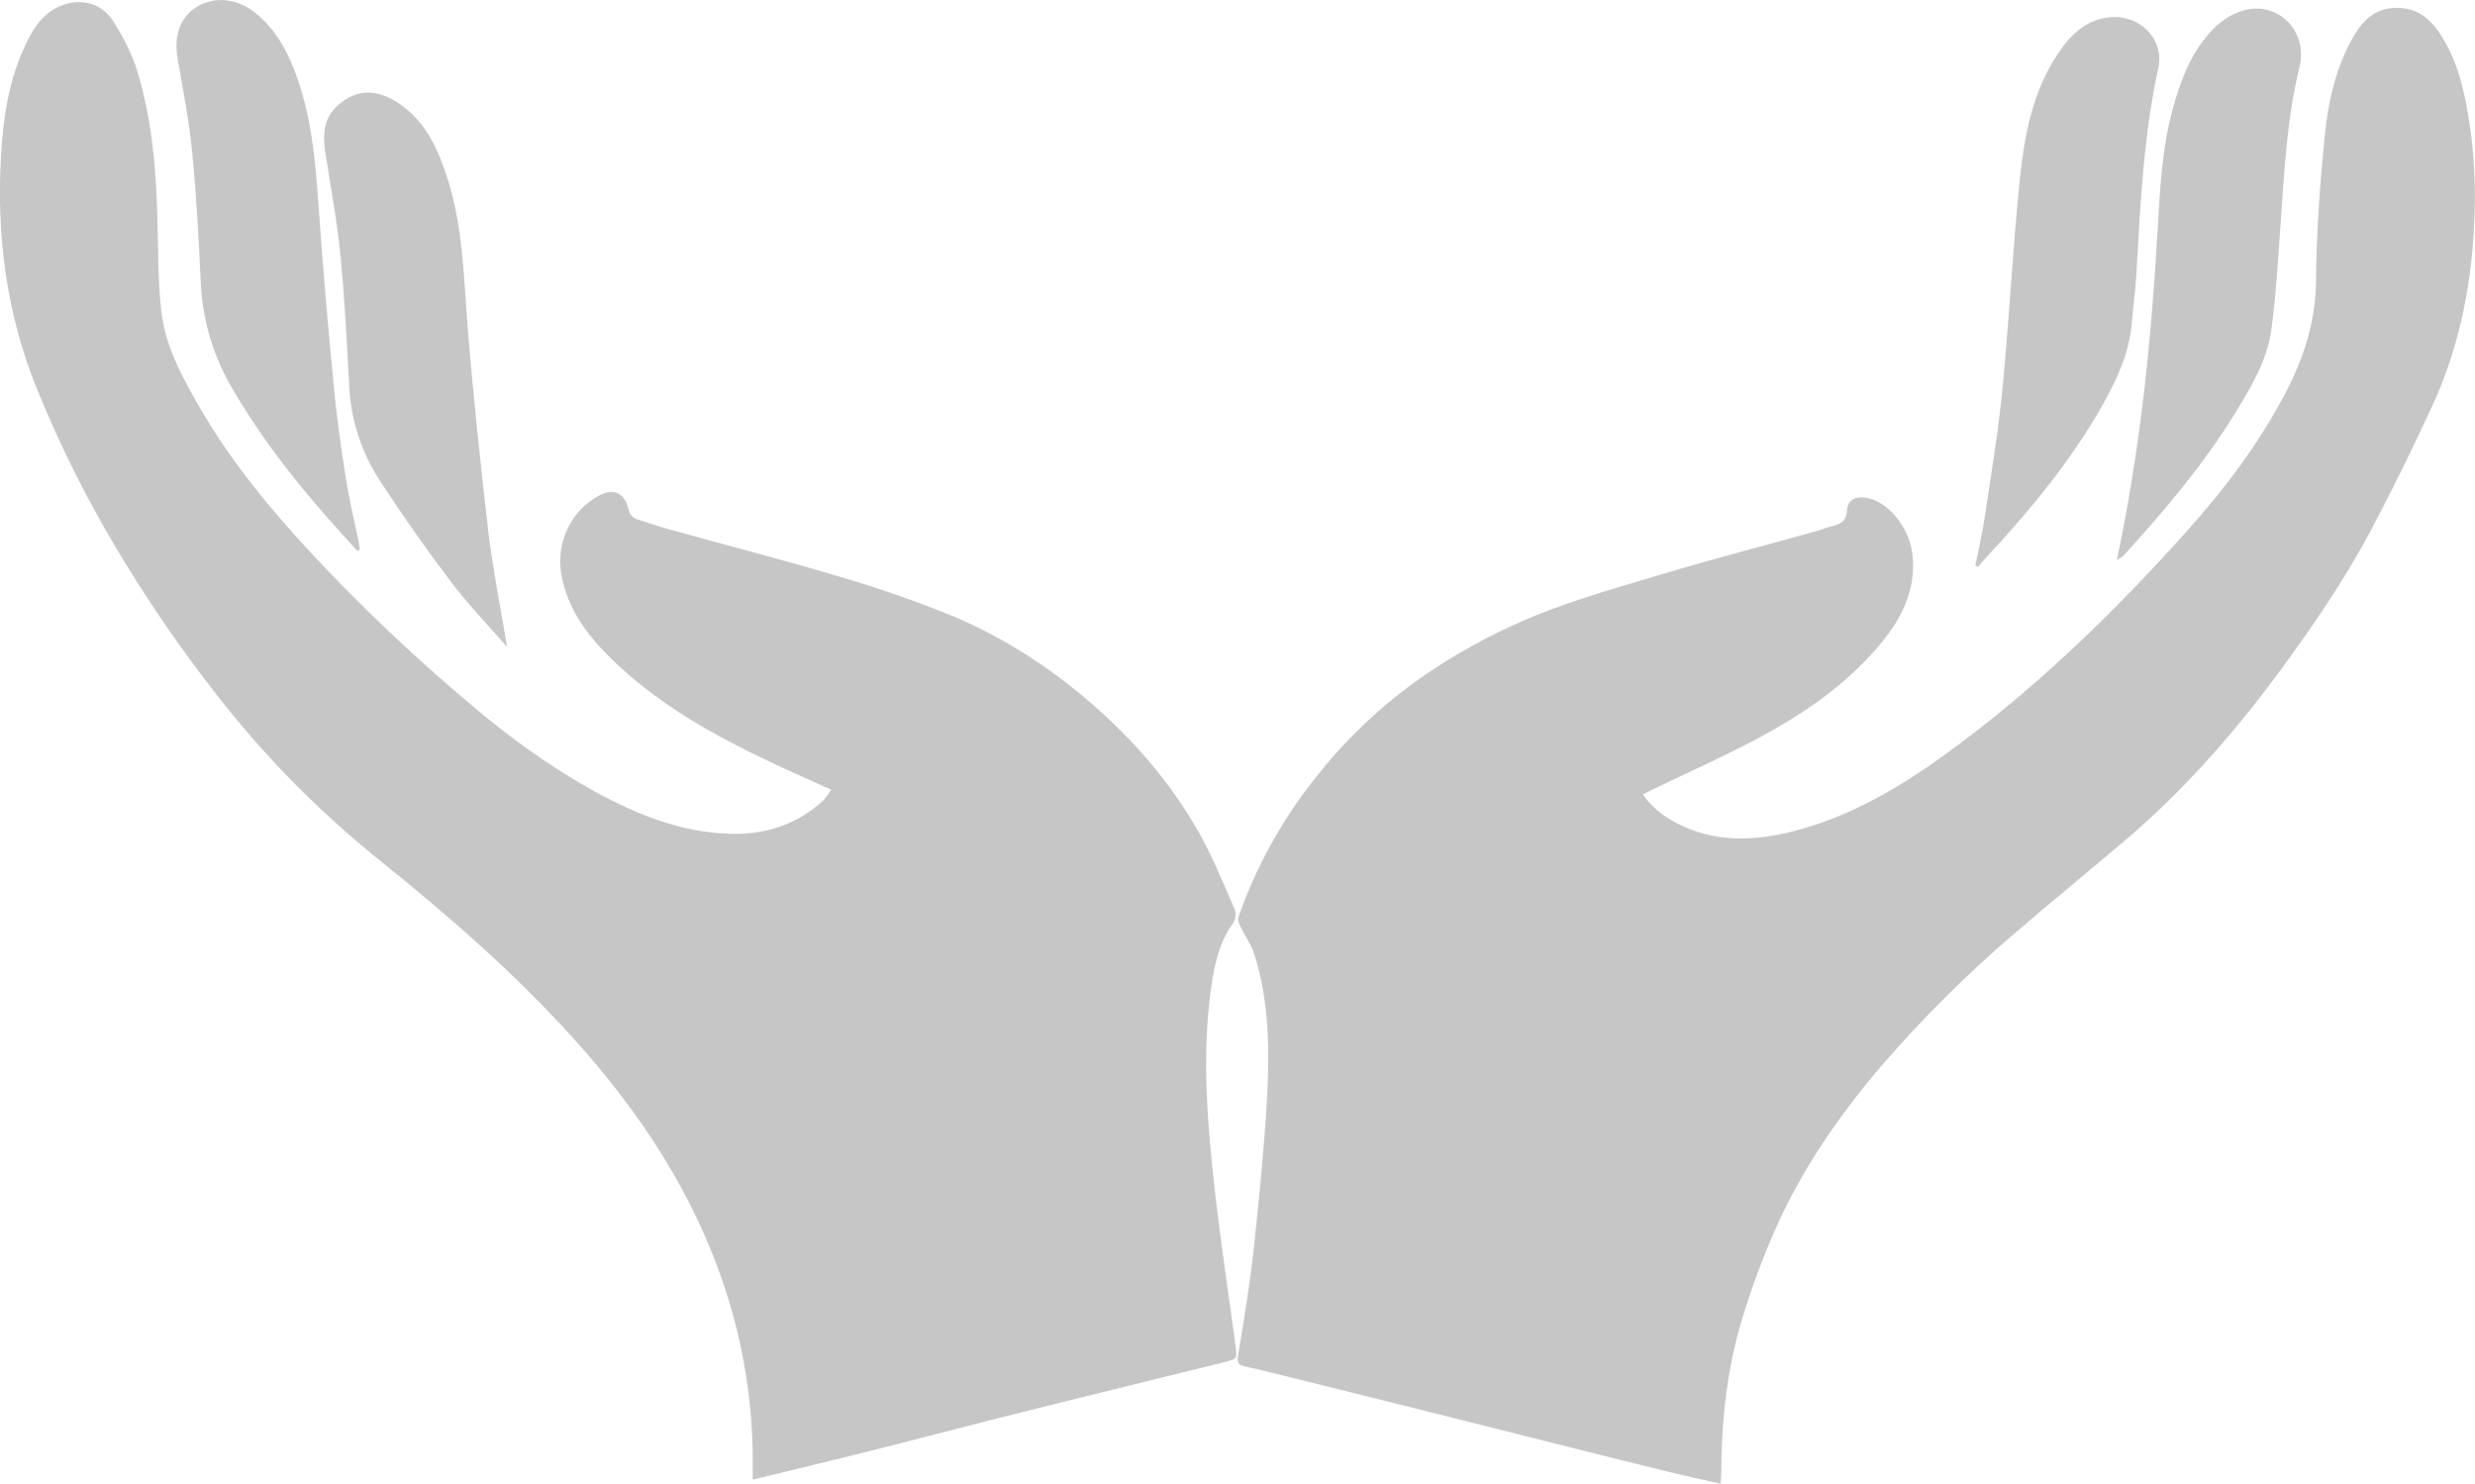 <?xml version="1.0" encoding="utf-8"?>
<!-- Generator: Adobe Illustrator 21.0.2, SVG Export Plug-In . SVG Version: 6.00 Build 0)  -->
<svg version="1.1" id="Calque_1" xmlns="http://www.w3.org/2000/svg" xmlns:xlink="http://www.w3.org/1999/xlink" x="0px" y="0px"
	 viewBox="0 0 1203.7 721.6" style="enable-background:new 0 0 1203.7 721.6;" xml:space="preserve">
<style type="text/css">
	.st0{fill:#C6C6C6;}
</style>
<title>logo_prendre_en_main</title>
<path class="st0" d="M404.3,384.1c-9.9-4.5-19.1-8.5-28.2-12.8c-29.1-13.7-57-29.2-80-52.1c-11-11-20-23.3-23-39.3
	c-2.9-15.5,4.2-31.3,18.1-38.8c7.4-4,12.9-1.2,14.6,7.1c0.4,1.7,1.6,3.2,3.2,4c6.1,2.2,12.2,4.1,18.5,5.8
	c26.9,7.5,53.9,14.4,80.6,22.4c18.8,5.5,37.3,11.9,55.4,19.3c26.1,11,49.6,26.5,70.8,45.5c19.7,17.6,36.4,37.6,49.3,60.6
	c6.5,11.7,11.5,24.2,16.9,36.5c0.7,2.2,0.5,4.5-0.7,6.5c-6.9,9.5-9.2,20.5-10.8,31.7c-4,28.8-2.4,57.6,0.5,86.2
	c2.9,29.1,7.4,58.1,11.3,87.1c0.9,7,1.1,7.1-5.5,8.7c-31.9,7.9-63.9,15.7-95.8,23.7c-23.7,5.9-47.3,12.1-70.9,18.1
	c-20.6,5.2-41.2,10.1-62.5,15.3c0-3.1,0-5.8,0-8.6c0-28.3-4.4-56.5-13.2-83.4c-15-46.3-41.1-86-73.4-121.9
	c-28.9-32.1-61.4-60.4-95-87.4c-28.8-23.2-54.9-49.5-77.7-78.6c-18.4-23.3-35.2-47.8-50.4-73.3c-14.7-24.7-27.5-50.4-38.3-76.9
	C3.2,152.9-1.8,114.8,0.5,75.7c1-17.6,3.5-35.1,10.8-51.5C15.2,15.5,19.7,7.1,29.1,3c9.7-4.2,20.2-1.7,25.9,7.2
	c4.8,7.6,9.2,15.9,11.8,24.5c7.2,23.7,9.2,48.3,9.8,73c0.4,14.4,0.2,29,1.8,43.3c1.9,17.3,10.2,32.4,18.8,47.3
	c15.2,26.3,34.4,49.5,55,71.6c24.2,25.9,50,50.3,77.2,73.1c18.5,15.7,38.1,29.9,59.4,41.7c20.6,11.3,42.2,20.1,65.9,20.8
	c17.1,0.6,32.9-4.3,45.8-16.3C401.7,387.9,402.7,386.2,404.3,384.1z"/>
<path class="st0" d="M836.8,721.6c-8.9-2-17.2-3.8-25.4-5.8c-15.2-3.7-30.3-7.5-45.4-11.3c-24.8-6.2-49.6-12.5-74.4-18.7
	c-27.1-6.8-54.2-13.5-81.3-20.2c-1-0.2-2-0.4-2.9-0.6c-6-1.2-5.9-1.8-4.9-8.1c2.7-16.2,5.4-32.5,7.2-48.9c2.6-24.5,5.1-49,6.5-73.6
	c1.3-23.8,1.1-47.7-6.3-70.7c-1.5-4.5-4.4-8.5-6.5-12.8c-0.7-1.5-1.6-3.5-1.1-4.9c8.6-24.5,21.2-47.3,37.4-67.6
	c16.4-21,36.2-39.1,58.5-53.6c15.5-10.1,32-18.7,49.2-25.7c20.8-8.3,42.7-14.4,64.2-20.8c24.2-7.2,48.6-13.5,72.9-20.3
	c1.9-0.5,3.7-1.4,5.7-1.9c4.4-1,7.8-2.1,8.1-8.1c0.3-5.3,5.1-7.2,11.1-5.5c10.5,2.9,19.7,15.5,20.8,28c1.5,16.4-5.1,29.8-15.1,42
	c-16.4,20-37.3,34.3-59.8,46.4c-16.8,9-34.2,16.7-51.4,25c-1.5,0.7-2.9,1.5-4.8,2.5c5.2,7.7,12.3,12.3,20.2,15.8
	c17.1,7.5,34.8,6.6,52.4,2.2c27-6.8,50.7-20.5,73.1-36.6c44-31.7,82.7-69.2,118.8-109.5c18.2-20.3,34.6-42,47.4-66.2
	c9.3-17.5,15.3-35.7,15.4-56c0.2-23.2,1.9-46.5,4.2-69.7c1.6-16.7,5.3-33.2,13.7-48.1c5.3-9.5,12.6-15.7,24.5-14.3
	c9.3,1.1,14.7,7.2,19.1,14.3c7.7,12.5,10.8,26.6,13,41c3.3,20.5,3.4,41.1,1.6,61.7c-2.3,26.3-8.3,51.8-19.3,75.8
	c-9.4,20.5-19.4,40.8-29.9,60.7c-13.4,25.2-29.6,48.8-46.6,71.7c-21.7,29.1-45.7,56.2-73.4,79.7c-17.8,15.1-35.9,29.9-53.7,45.2
	c-22.6,19.3-43.7,40.3-63.2,62.7c-19.7,22.8-37,47.3-50,74.5c-7.1,15.3-13.2,31.1-18.2,47.2c-8.2,25.5-11,52-11.1,78.7
	C837.1,718.3,837,719.4,836.8,721.6z"/>
<path class="st0" d="M960.7,275c1.6-8.1,3.5-16.2,4.7-24.3c3.1-20.9,6.6-41.7,8.6-62.7c3.2-33.5,4.9-67.1,8.3-100.5
	c2.2-21.3,6.1-42.6,18.3-61c6.4-9.7,14.4-17.7,26.9-18.2c13.7-0.6,25.1,11.1,22.2,24.5c-7.2,33.2-8.8,67-10.7,100.7
	c-0.5,8.1-1.6,16.2-2.3,24.3c-1.3,14.2-7.2,26.8-14.1,39.1c-15.5,27.5-35.5,51.5-56.9,74.5c-1.3,1.4-2.6,2.9-3.8,4.3L960.7,275z"/>
<path class="st0" d="M246.6,314.6c-9.8-11.2-19.3-21-27.4-31.8c-12-15.8-23.4-32.1-34.3-48.8c-9.2-14-14.4-30.2-15.1-46.8
	c-1.1-21.3-2.2-42.5-4.3-63.7c-1.6-16.3-4.7-32.6-7.2-48.8c-1.4-8.8-1.1-17.2,6-23.5c9.5-8.4,19.6-7.7,29.7-0.9
	c13.3,8.9,19.3,22.8,23.9,37.4c7.1,22.6,7.6,46.1,9.4,69.5c2.7,34.2,6.4,68.3,10.3,102.3C239.8,277.4,243.4,295.2,246.6,314.6z"/>
<path class="st0" d="M1029.5,272.4c11.4-53.3,16.7-106.3,19.8-159.7c1.2-20.6,2.1-41.2,7.8-61.2c3.9-13.7,9-26.8,19.1-37.2
	c9.4-9.7,22.5-13.4,32.7-6.8c7.9,5.1,12,14.8,9.4,25.3c-6.3,25.7-7.4,52-9.3,78.2c-1.2,16.6-2.1,33.2-4.4,49.7
	c-2.1,14.8-9.9,27.7-17.6,40.3c-15.5,25.2-34.6,47.7-54.5,69.5C1031.5,271.1,1030.5,271.8,1029.5,272.4z"/>
<path class="st0" d="M173.7,267.9c-6.2-7-12.6-13.9-18.7-21c-15.9-18.5-30.5-37.9-42.7-59.1c-9-15.6-14-33.2-14.7-51.2
	c-1-21.1-2.1-42.2-4.2-63.2c-1.5-15-4.4-29.9-7-44.8c-2-11.2,1.2-20.3,9.4-25.3c8.6-5.2,19.3-4.1,27.9,2.6
	c9.3,7.3,15.1,17,19.3,27.8c8.5,21.7,10.4,44.5,12,67.4c2,29.2,4.6,58.3,7.4,87.5c1.4,14.7,3.5,29.4,5.8,44
	c1.6,10.2,4,20.2,6.1,30.3c0.3,1.4,0.5,2.9,0.7,4.4L173.7,267.9z"/>
</svg>
